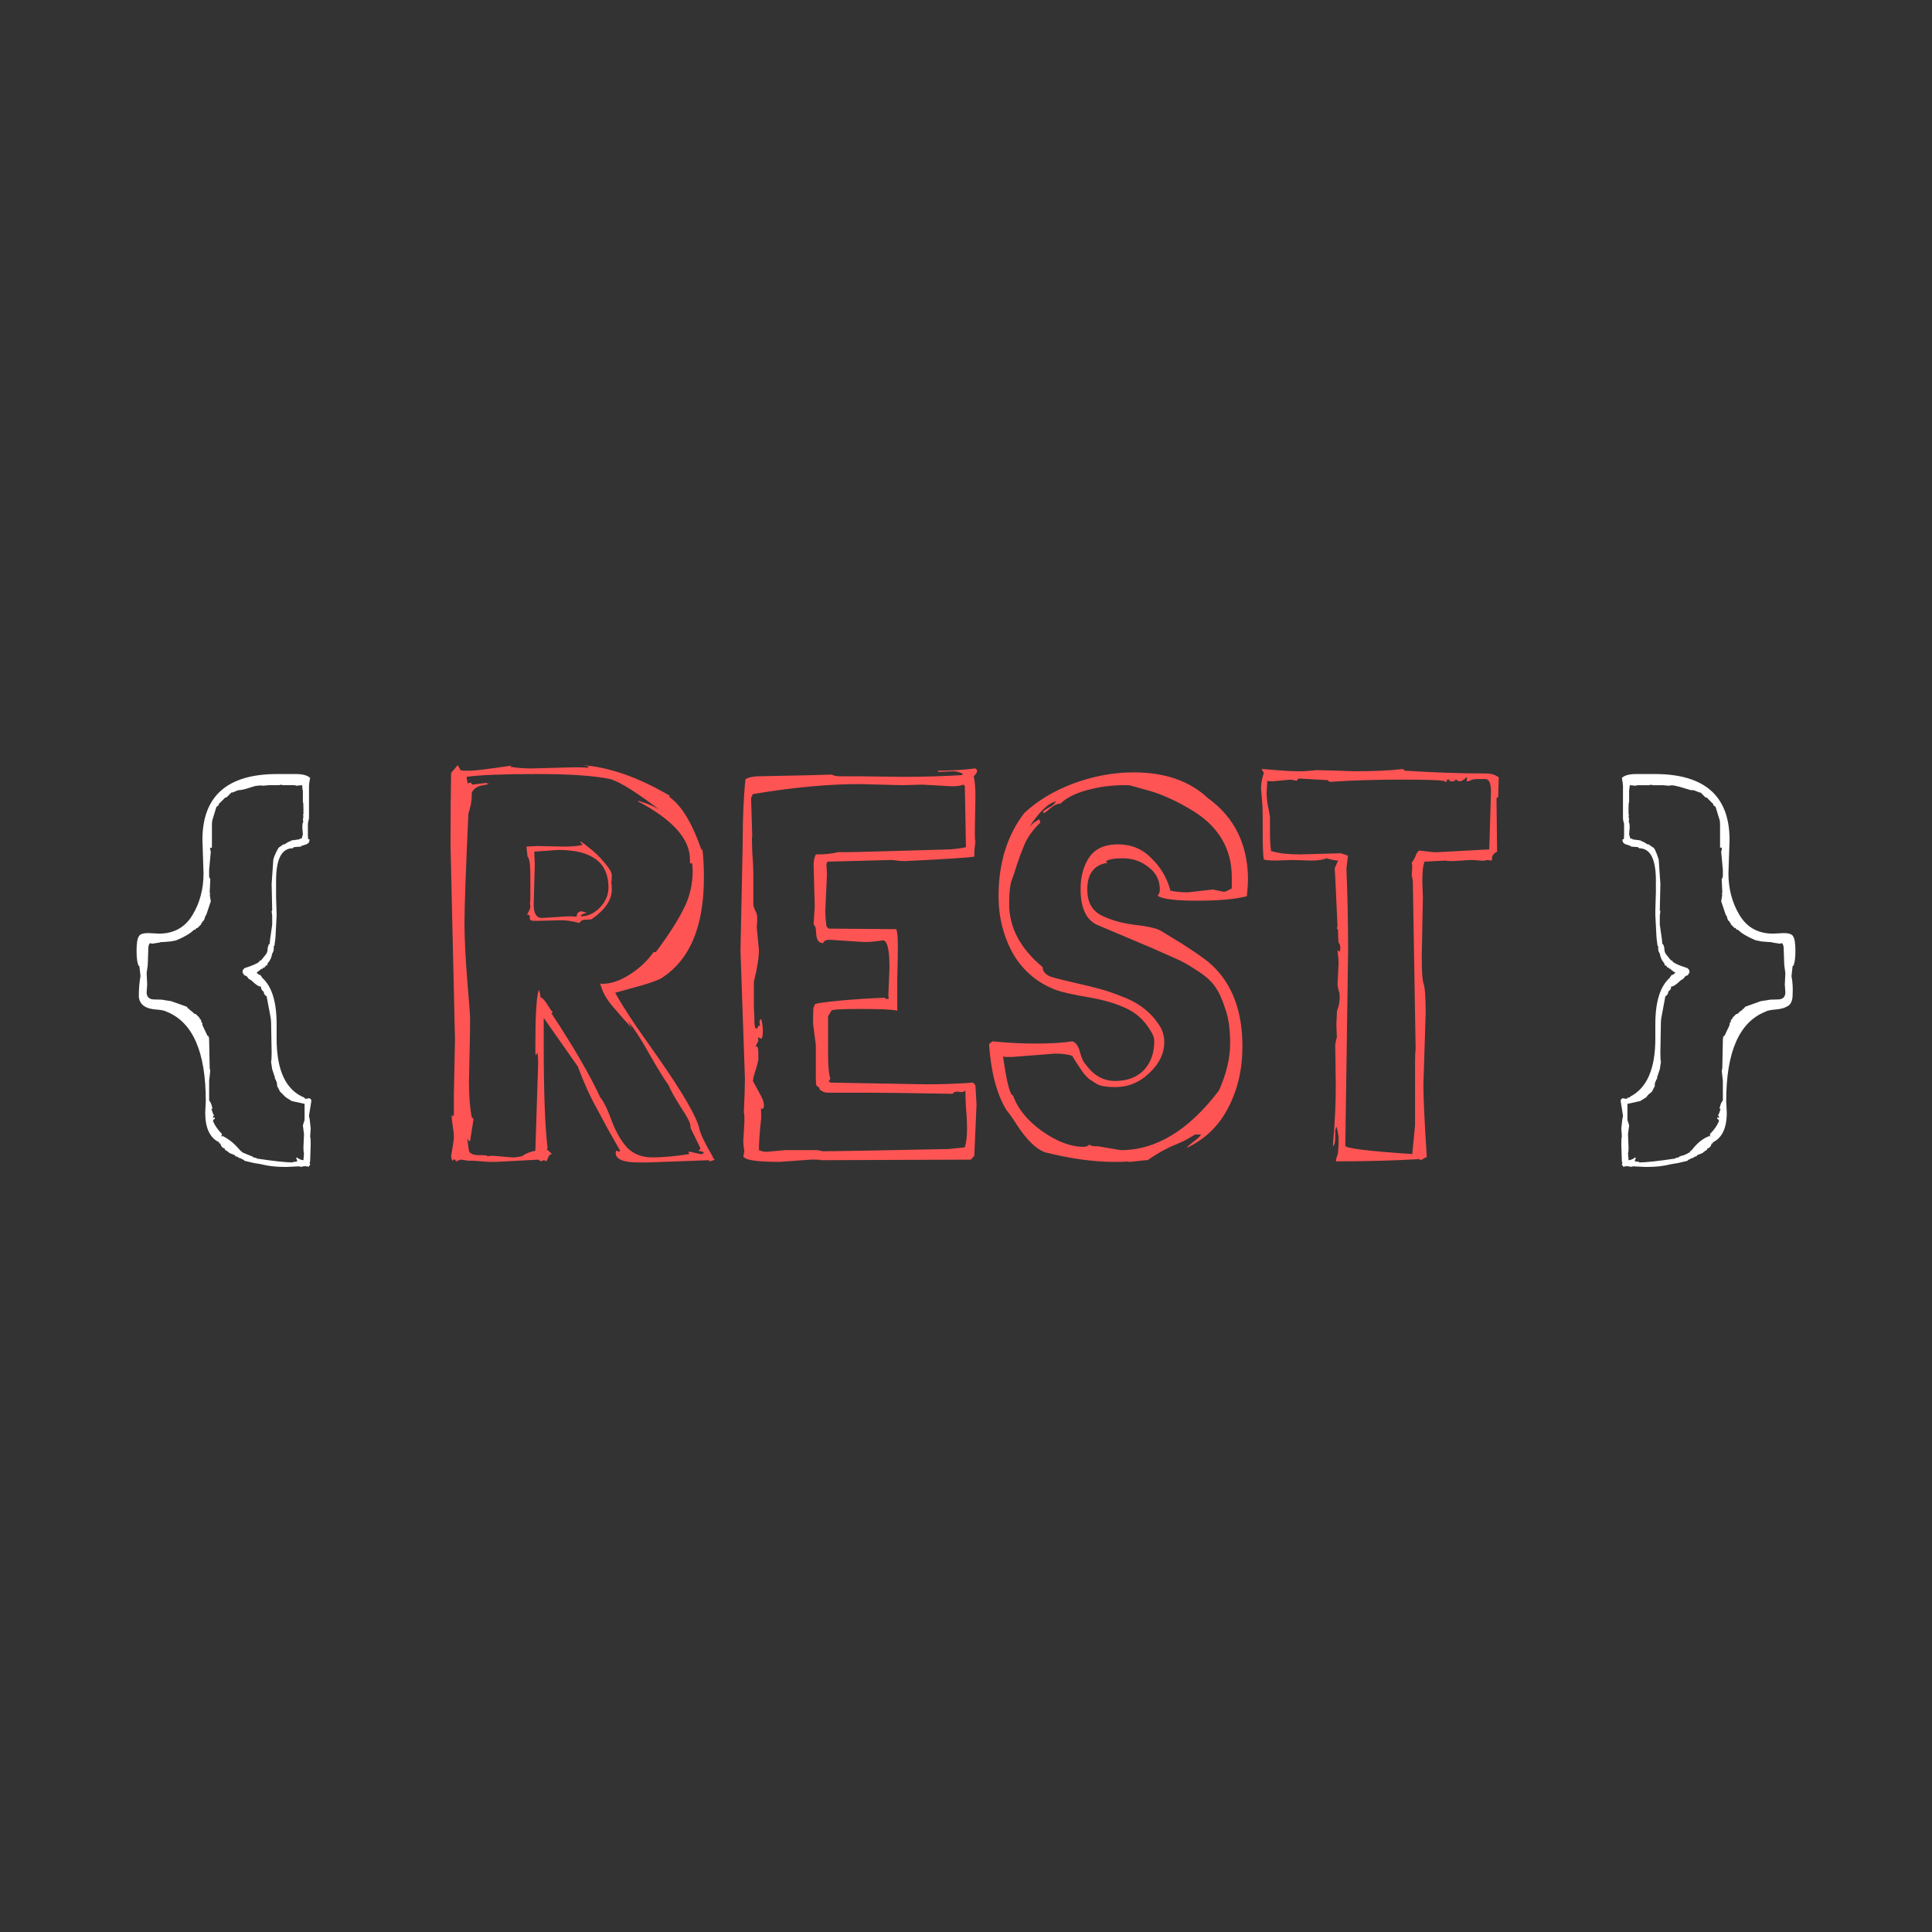 <svg xmlns="http://www.w3.org/2000/svg" width="80" height="80">
    <rect width="100%" height="100%" fill="#333333" stroke="none"/>
    <g fill="none" fill-rule="evenodd" font-weight="400" font-size="21.333"
       font-family="Londrina Sketch" letter-spacing="0" word-spacing="0">
        <path style="line-height:1;font-variant-ligatures:normal;font-variant-caps:normal;font-variant-numeric:normal;font-feature-settings:normal;text-align:start"
              d="M12.68 45.5l.116-.024q.046 0 .092.07v.07l-.092.577q0 .092.023.115l.046.416-.023.347q.023.023.023.323l-.023.694-.023.069q.023.023.023.092-.023 0-.046.023v.047q-.023-.023-.139-.023v-.024q-.023.024-.092.024l-.116.023q-.023-.023-.092-.023l-.462.023h-.162q-.485 0-.947-.116l-.278-.046-.392-.093v-.023l-.185-.092h-.047q0-.046-.138-.07 0-.022-.023-.046l-.231-.092q0-.023-.185-.139v-.046q-.139-.023-.185-.208h-.046v-.046q-.578-.277-.578-1.225l.023-.485q0-3.05-1.617-3.697-.116-.07-.44-.093-.67-.046-.716-.531 0-.485.07-.855L5.77 40h-.023q-.092-.162-.092-.624 0-.462.092-.6.07-.14.393-.14l.44.024q.923 0 1.386-.763.462-.762.462-1.733l-.046-1.386q0-2.727 3.096-2.727h.762q.44 0 .601.162-.046.23-.046.323v1.34l-.046.232v.462q0 .162.023.185h.046q0 .161-.139.208l-.208.069v.023l-.3.023-.046.046q-.693 0-.693 1.34v.67l.023.763-.046.878q0 .07-.047.393h-.023q0 .208-.023.231l-.046.093q-.046.254-.185.392l-.023.093h-.046l-.07.092h-.046q-.023.023-.023.047h-.046l-.208.161.115.093h.047q0 .023.046.069l.023.046q.6.532.6 1.918v.6q0 1.988 1.156 2.45v.023q.023.024.07.024zM10 47.695q.07.046.485.208v.023l.139.023v.023q1.086.162 1.502.162v-.023h.092q.07-.023.093-.023l-.046-.14.023-.022q.161.115.277.115l.023-.3q-.023-.023-.023-.231l.023-.555-.046-.346q0-.023.07-.231v-.67l-.532-.116-.254-.162-.232-.23-.092-.186q-.023 0-.023-.046l-.023-.185h-.023q0-.07-.023-.092h-.023q0-.116-.024-.139l-.092-.277-.046-.3q.023-.116.023-.37l-.023-1.294q0-.093-.046-.324l-.14-.74q-.022 0-.068-.045-.047-.07-.047-.093v-.046q-.046 0-.115-.139v-.069q-.139 0-.393-.254l-.116-.07-.092-.115-.07-.023q-.022-.023-.046-.023v-.046q-.023-.024-.046-.024v-.115l.07-.093q.647-.208.647-.323h.046l.185-.231q.092-.093.092-.3l.046-.14h.023q.023-.022.023-.16l.093-.648v-.37l-.023-.185.023-.046-.023-1.086.07-1.016.045-.14q.162-.369.208-.369l.162-.115h.046q.208-.139.278-.139v-.023q.023 0 .346-.046v-.023q.07 0 .093-.024l.046-.161-.023-.278q0-.208.046-.254l-.023-.046.023-.208h-.023q0-.023.023-.046v-.254q0-.231-.023-.255v-.462q-.023-.046-.023-.138 0-.093-.023-.093l-.231.023q-.024-.023-.093-.023h-.485l-.023-.023-.116.023h-.416l-.254.023-.023-.023v.023q-.023-.023-.208 0-.07 0-.347.093-.277.092-.439.092l-.23.093h-.047l-.208.208H9.33l-.277.277v.046l-.093.07-.162.53q-.023.07-.023.209v.947h-.069v.116q.023 0 .023.046l-.07.763v.208q0 .115.024.138h.023v.093l-.023.485.023.092h-.023l.046.278-.185.554-.046.07q-.046.207-.115.207v.047q-.024 0-.047.023v.046l-.161.162h-.047q0 .023-.046.069h-.046q-.231.231-.74.44l-.23.045-.278.023q-.162 0-.185.023l-.3.047-.093-.023q-.069.069-.069.23l-.023.67q-.046.324-.046.347l.023.463-.023.323q0 .3.323.3.324 0 .393.024l.3.046.647.23.07.093h.046v.046q.046 0 .208.162h.046l.162.162v.046q.07 0 .07.139h.022q.023.023.023.115l.208.44q.07 0 .07.184l.023 1.156.023.115-.046.416v.809q.092.092.138.346h-.046q.07.232.116.278l-.046.023v.07l.069-.024v.07q-.07.023-.07.092.116.277.37.531 0 .023-.023.07 0 .023.023.046l.023-.046.023.023q.278.138.532.393l.254.277q-.023 0-.023-.023zm0 0v-.046l.023.046z"
              fill="#fff"/>
        <path style="line-height:1;font-variant-ligatures:normal;font-variant-caps:normal;font-variant-numeric:normal;font-feature-settings:normal;text-align:start"
              d="M29.377 48.041l-2.541.093h-.393q-.948 0-.948-.393 0-.092.047-.092l.092.046.046-.046q-.162-.278-.462-.81l-.485-.9q-.44-.786-.809-1.78l-1.41-2.01v1.11q0 2.98.162 4.297l-.046.023.231.208q-.115 0-.162.139-.046.138-.092.162-.046-.047-.093-.047l-.115.047q-.023 0-.093-.07l-1.779.093h-.277l-.624-.047h-.231l-.3-.046q-.093 0-.093.046v.024q-.046-.047-.046-.07l-.046.093-.093-.116-.092.07-.046-.185q.115-.647.115-.81 0-.16-.046-.438-.046-.277-.046-.462l.023.023q.023 0 .023.046.046-.046.046-.139v-.762l.046-2.288-.185-8.064q0-1.71.024-2.981l.277-.324.115.208q.024.023.208.023h.185q.3 0 1.71-.208l-.046.047q.416.069.878.069l1.664-.046h.323q.278 0 .324.023l.07-.07q-.07 0-.255-.046 1.687.139 3.605 1.271l-.023.046q.762.532 1.34 2.219.023-.023.023-.116.07.532.07 1.248 0 3.073-1.803 4.182-.347.162-1.04.347l-.832.231q.324.578.855 1.363l.924 1.318q1.549 2.218 1.71 2.957.07.324.555 1.156v.046q.046 0 .046.046.023.023.046.023l-.208.07h-.046zm-8.988-.185l.831.07q.208 0 .463-.07h-.047q.208-.138.532-.207l.115-3.605q0-.3-.023-.462l-.069.115q-.023-.023-.023-.208v-.23q0-1.826.138-2.265.07.138.07.254v.046q.138.046.3.324.162.254.208.3l-.046.046q1.41 2.15 2.01 3.466.231.278.486.994.277.716.647 1.109.392.393 1.04.393.646 0 1.524-.139l-.046-.092h.093l.416.092q.092 0 .138-.046-.046-.07-.138-.07-.07 0-.07-.022 0-.024.07-.093l-.416-.855v-.07q0-.184-.416-.808-.393-.624-.486-.878-.254-.347-.785-1.27-.509-.925-.901-1.387.161.323.254.416-.116-.162-.416-.486-.277-.323-.44-.508-.415-.462-.554-.994.023.023.07.023.554 0 1.132-.37.6-.369 1.017-.947h.092q.809-1.086 1.155-1.802.37-.716.37-1.594l-.023-.278h-.092v-.161q0-1.271-2.15-2.404l.024-.023q.115.046.346.116.509.208.67.37-1.594-1.225-2.195-1.387-.97-.208-3.05-.208t-2.888.116v.069l.046.208.115-.046.07.092.554-.07q.023 0 .07.024h.069q-.07.046-.231.07-.347.045-.485.3v.138q0 .324-.139.74-.162 3.512-.162 4.506 0 .993.116 2.403.115 1.41.115 1.502v.508l-.046 2.172q0 .878.116 1.48.069.045.069.092 0 .046-.139.9h-.023q-.046-.022-.092-.115l.07.532q.091.161.415.161h.116q.207 0 .23.023l-.022.024zm1.871-12.824l1.063.023q.555 0 .809-.07-.116-.115-.116-.138.07 0 .37.254.324.231.647.624.324.37.3.555 0 .185-.023.3.024.023.024.254 0 .647-.832 1.225-.07.023-.254.023-.185 0-.255.139-.416-.116-.762-.116l-.878.023h-.278q-.138 0-.138-.115v-.07q0-.069-.116-.069.139-.23.139-.323 0-.116-.023-.139.023-.023.023-.231v-.947q0-.67-.116-.763l-.046-.416zm.185 2.98l1.063-.069q.347 0 .37.024 0-.232.23-.232.024.024.047.024.092.023.139.023-.023.023-.093.046-.161.046-.161.115.439 0 .785-.346.37-.37.37-.855 0-1.548-2.08-1.548l-.993.069.023.531-.046 1.664q0 .555.346.555zM40.436 45.73l-.092 2.126-.14.162-6.215.023q-.023-.023-.208-.023h-.208l-1.294.093q-1.502 0-1.502-.255.023-.023.023-.069 0-.07.023-.092-.046-.324-.046-.416l.046-.832v-.185q0-.162-.023-.185.046-.97.046-1.41l-.184-5.314.092-4.46q0-1.594.116-2.634.23-.115.554-.115 2.473-.047 3.027-.07.093.07.347.07h.693l1.918.023q1.248 0 2.403-.07l.07-.046q-.185-.115-.44-.115l-.485.023h-.115v-.047q.808 0 1.525-.092.092.023.092.116 0 .069-.139.207.07.278.07.879l-.023 1.294v.277q0 .208.023.254-.046.324-.046.508v.116q-.44.07-2.889.185-.162 0-.531-.046l-2.658.069-.046.092.023.44-.07 1.524q0 .208.047.624l.093.093 2.796.023q.069.139.069.67t-.023 1.41v1.294q-.278-.07-1.502-.07-1.225 0-1.225.07l-.139.23v1.595q0 .693.093.994l-.07.115.093.046 3.951.07q.97 0 1.941-.07l.093.116zm-6.586 1.895l.231.047q.601 0 5.2-.093l.67-.07q.092-.3.092-.739t-.046-.924q-.023-.485-.023-.693-.07.07-.162.07l-.185-.024q-.115 0-.185.093-2.588-.047-3.72-.047H34.29q-.23 0-.37-.161l.024-.023-.139-.116q-.023-.046-.023-.347v-1.317l-.115-.9q0-.602.023-.671.046-.07.046-.116t.6-.115q.601-.07 1.34-.116.763-.046.879-.046.115-.023.115.046h.14q-.024-.023-.024-.184l.046-1.11q0-1.132-.277-1.132-.393.07-.786.07l-1.41-.093q-.23 0-.277.139-.23 0-.277-.3l-.023-.255q0-.139-.092-.208l.046-.762-.046-1.734q0-.23.092-.415h.139q.393 0 .785-.093h.324q.462 0 4.321-.115.508-.047.647-.093l-.046-2.519-.046-.069q-.208.07-.463.07l-1.247-.07-.832.023-1.756-.046q-1.988 0-4.437.416l-.07.162.047 1.571q-.023.023 0 .647.046.6.046.901v1.294q0 .07.07.231.092.139.092.347 0 .185-.023.346l.092.948q0 .485-.208 1.317v1.086q.023.324.023.647.023.208.047.208.046-.023.069 0 .023-.023.023-.07.023-.046.07-.046h.022l-.023-.161q0-.07.07-.116.069.208.069.509 0 .3-.07.3-.069 0-.069-.023t-.046-.023l-.023.046q.023 0 .023.07 0 .046-.07.161-.046.092-.046.116l.07-.024q.046.093.046.3v.255q-.046.231-.208.74v.092q-.023 0-.023.023t.231.44q.231.392.231.577 0 .161-.07.161-.045 0-.069-.023.024.023.024.208v.208q-.093.832-.093 1.317.162.07.324.07l.74-.07zM47.425 48.041l-.624.07q-.115 0-.138-.023-.047.023-.278.023h-.254q-1.27 0-2.842-.393-.555-.185-1.178-1.132-.278-.44-.44-.624-.6-.994-.716-2.727l.139-.116q.901.093 1.802.093.924 0 1.502-.093.231.07.324.463.115.392.23.485.486.693 1.225.693.74 0 1.179-.439.439-.462.439-1.202 0-.207-.139-.415-.37-.647-1.016-.948-.624-.3-1.572-.462-.947-.162-1.34-.3-1.155-.44-1.78-1.502-.6-1.086-.6-2.38 0-2.057 1.063-3.443.809-.763 2.033-1.225 1.248-.462 2.496-.462 1.941 0 3.073 1.063 1.664 1.201 1.664 3.396 0 .162-.046.67-.717.185-2.08.185-1.34 0-1.617-.208.092-.092.092-.254 0-.577-.462-.924-.462-.37-1.063-.37-.578 0-.716.139l.092.046q-.855.116-.855 1.11 0 .739.532 1.04.554.3 1.386.415.855.092 1.132.254 1.664.994 2.126 1.433 1.248 1.178 1.248 3.35 0 1.433-.6 2.565-.579 1.11-1.71 1.641.068-.092.276-.254.232-.162.324-.3h-.254q-.37.23-.532.3l-.485.208q-.485.23-.947.554zm2.796-11.207l.462.093h.023q.024-.023.07-.023l.23-.116v-.462q0-1.733-1.57-2.727-1.017-.624-1.849-.855-.809-.23-.832-.23h-.254q-.74 0-1.502.207-.74.208-1.086.555-.208 0-.44.208-.207.185-.253.185-.023 0-.023-.047 0-.046.092-.092.092-.07.231-.139.139-.092.208-.208-.323.07-.716.532-.393.462-.393.624 0-.185.416-.416l.046.138q-.439.416-.647.878-.185.44-.323.855-.116.393-.232.694-.092.3-.092.947 0 1.456 1.386 2.611 0 .254.324.393.37.116.994.254.624.139 1.04.254.438.116.947.324 1.063.393 1.594 1.294.139.277.139.578 0 .716-.624 1.294-.6.577-1.41.577-.508 0-.739-.115-.208-.139-.323-.208-.093-.07-.232-.231-.115-.162-.161-.231-.278-.416-.324-.509-.254-.092-.716-.092l-1.756.138h-.208q-.162 0-.185-.023.23 1.618.416 1.618.277.809 1.201 1.479.925.647 1.71.647.162 0 .255-.093.069.07.23.07h.116l.948.161q2.195 0 4.066-2.472.463-1.04.463-1.941t-.208-1.456q-.185-.578-.416-.901-.231-.347-.786-.693-.531-.347-.832-.462-.3-.139-1.04-.463l-2.241-.947q-.67-.323-.67-1.479 0-.762.346-1.294.37-.554 1.202-.554t1.386.577q.578.555.786 1.34.324.07.716.07zM61.992 35.263q-.208.116-.208.254 0 .116-.024.116l-.208-.023q-.046.046-.277.023-.23-.023-.37-.023l-.762.046q-.254 0-.277-.023l-.878.046q-.093.208-.093.832l.023.624-.046 2.518q0 .832.07 1.063.092.231.092 1.248L58.94 44.9q0 .832.139 3.004l-.254.138-.046-.046q-1.572.093-3.443.093l-.024-.047.093-.3v-.046q.023-.208.023-.393v-.208q-.046-.347-.092-.44l-.047.14v.346q0 .231-.092.324v-.093q.115-1.317.115-2.38l-.023-1.733q.047-.277.07-.3-.023-.393-.023-.555l.023-.462v-.07q.115-.3.115-.554 0-.254-.046-.3l-.046-.231.046-.878q0-.231-.046-.555l.092.046q.023-.023.023-.162 0-.138-.069-.207-.023-.208-.023-.44v-.115h-.046l.023-.162-.093-2.01-.023-.347.139-.323q-.139 0-.485-.093-.208.093-.624.093l-.763-.023-.716.023q-.347 0-.485-.046-.047-.255-.047-1.063V33.9q0-.486-.023-.694l-.046-.554q0-.3.116-.647l-.093-.162h.023l.578.046q.578.047.924.047.37 0 .74-.047l.878.023.693.024q1.248 0 2.01-.093l.093.07q1.802.115 3.373.115.3 0 .509.162l-.023.832-.023-.023-.047.069zm-2.45.023l2.126-.115.07-2.38q0-.532-.232-.532h-.346q-.185 0-.347.092-.07 0-.092-.023.023-.023.023-.138v-.023q-.185.184-.3.184-.093 0-.162-.092-.024.092-.116.092h-.116q-.023-.023-.069-.023l.093-.046h-.162v.07l-.046.023h-.047l.024-.024q-.162-.069-1.803-.069-1.64 0-2.958.093-.092-.024-.092-.07l-1.225-.069-.069.092q-.231-.046-.254-.046l-.74.07q-.208 0-.23-.024v.07l-.024.439q0 .323.093.716l.046.277v.601q0 .509.046.809.462.139 1.202.139l1.686-.047q.3.093.3.116-.022.07-.068.531.069 1.664.069 3.397l-.116 8.065q0 .161 2.773.346l.116-1.201v-2.612q0-.37.023-.531l-.116-6.978-.046-.231.023-.347q0-.046-.023-.162.07-.092.139-.23.092-.255.161-.255v-.023l.601.07z"
              fill="#ff5454"/>
        <path style="line-height:1;font-variant-ligatures:normal;font-variant-caps:normal;font-variant-numeric:normal;font-feature-settings:normal;text-align:start"
              d="M67.204 46.193l-.092-.578v-.07q.046-.069.092-.069l.116.024q.046 0 .069-.024v-.023q.115 0 .115-.046 1.04-.531 1.04-2.403v-.6q0-1.387.601-1.919l.023-.046q.046-.046.046-.07h.047l.092-.069.023-.023q-.162-.092-.208-.161h-.046q0-.024-.023-.047h-.046l-.07-.092h-.046l-.023-.093q-.139-.138-.185-.392l-.046-.093q-.023-.023-.023-.23h-.023q-.047-.324-.047-.394l-.046-.878v-.185l.023-.785v-.462q0-1.34-.693-1.34l-.046-.047-.3-.023v-.023l-.208-.07q-.14-.046-.14-.207h.047q.023-.023.023-.185v-.462q-.046-.139-.046-.231v-1.34q0-.093-.046-.324.162-.162.6-.162h.763q3.096 0 3.096 2.727l-.046 1.386q0 .97.462 1.733.463.763 1.387.763l.439-.023q.323 0 .393.138.092.139.092.601 0 .462-.092.624h-.023l-.047.416q.07.37.047.763 0 .37-.208.485-.185.115-.509.138-.3.024-.416.093-1.617.647-1.617 3.697l.023.485q0 .948-.578 1.225v.046h-.046q-.046.185-.185.208v.046q-.185.116-.185.139l-.23.092q-.024.024-.024.047-.138.023-.138.069h-.047l-.185.092v.024l-.392.092-.278.046q-.462.116-.947.116h-.162l-.462-.023q-.07 0-.092.023l-.116-.023q-.07 0-.092-.024v.024q-.116 0-.139.023v-.047q-.023-.023-.046-.023 0-.069.023-.092l-.023-.07-.023-.693q0-.3.023-.323l-.023-.347.046-.416q.023-.023.023-.115zm1.548-8.458l-.023.185v.37l.093.647q0 .139.023.162h.023l.046.138q0 .208.092.3l.185.232h.046q0 .115.647.323l.07.093v.115q-.023 0-.046.024v.046q-.024 0-.047.023l-.069.023-.092.115-.116.07q-.254.254-.393.254v.07q-.023.069-.115.138v.046q0 .023-.047.093-.046.046-.069.046l-.138.74q-.047.23-.047.323l-.023 1.294q0 .254.023.37l-.046.3-.092.277q-.023.023-.023.139h-.024q-.023.023-.023.092h-.023q-.023.07-.023.162 0 .07-.023.07l-.092.184q-.047.046-.139.116-.07.069-.092.115l-.255.162-.531.116v.67q.07.208.07.23l-.047.347.023.555q0 .208-.023.231l.023.3q.116 0 .277-.115l.023.023-.046.139.185.023v.023q.416 0 1.502-.162v-.023l.139-.023v-.023l.115-.047q.093 0 .37-.161l-.023.023q-.023 0 .092-.116.324-.416.694-.554l.023-.023.023.046q.023-.023 0-.046v-.07q.254-.254.37-.531 0-.07-.07-.093v-.069l.07.023v-.07l-.047-.022q.046-.046.116-.278h-.046q.046-.254.138-.346v-.809l-.046-.416.023-.115.023-1.156q0-.185.07-.185l.207-.439q0-.092.024-.115h.023q0-.139.069-.139v-.046l.162-.162h.046q.162-.162.208-.162v-.046h.046l.07-.092.646-.231.3-.046q.07-.024.394-.024.323 0 .323-.3l-.023-.323.023-.463q0-.023-.046-.346l-.023-.67q0-.162-.07-.231l-.092.023-.3-.047q-.023-.023-.185-.023l-.277-.023-.231-.046q-.509-.208-.74-.439h-.046q-.046-.046-.046-.07h-.047l-.161-.161v-.046q-.023-.023-.047-.023v-.047q-.069 0-.115-.208l-.046-.069-.185-.554.046-.278h-.023l.023-.092-.023-.485v-.093h.023q.023-.023.023-.138v-.208l-.07-.763q0-.046.024-.046V35.1h-.07v-.947q0-.162-.022-.208l-.162-.532-.093-.069V33.3l-.277-.277h-.046l-.208-.208h-.046l-.231-.093q-.162 0-.185-.023l-.162-.046q-.578-.185-.647-.116v-.023l-.023.023-.254-.023h-.416l-.116-.023-.023.023h-.485q-.07 0-.092.023l-.232-.023q-.023 0-.023.046l-.023.185v.462q-.023.024-.023.255v.254q.023.023.023.046h-.023l.023.208-.023.046q.046.046.046.254l-.023.278.046.161q.024.024.093.024v.023q.323.046.347.046v.023q.069 0 .277.139h.046l.162.115q.092 0 .254.509l.07 1.016-.024 1.086zm1.225 9.96v-.023q0-.023.023-.023v.046z"
              fill="#fff"/>
    </g>
</svg>
